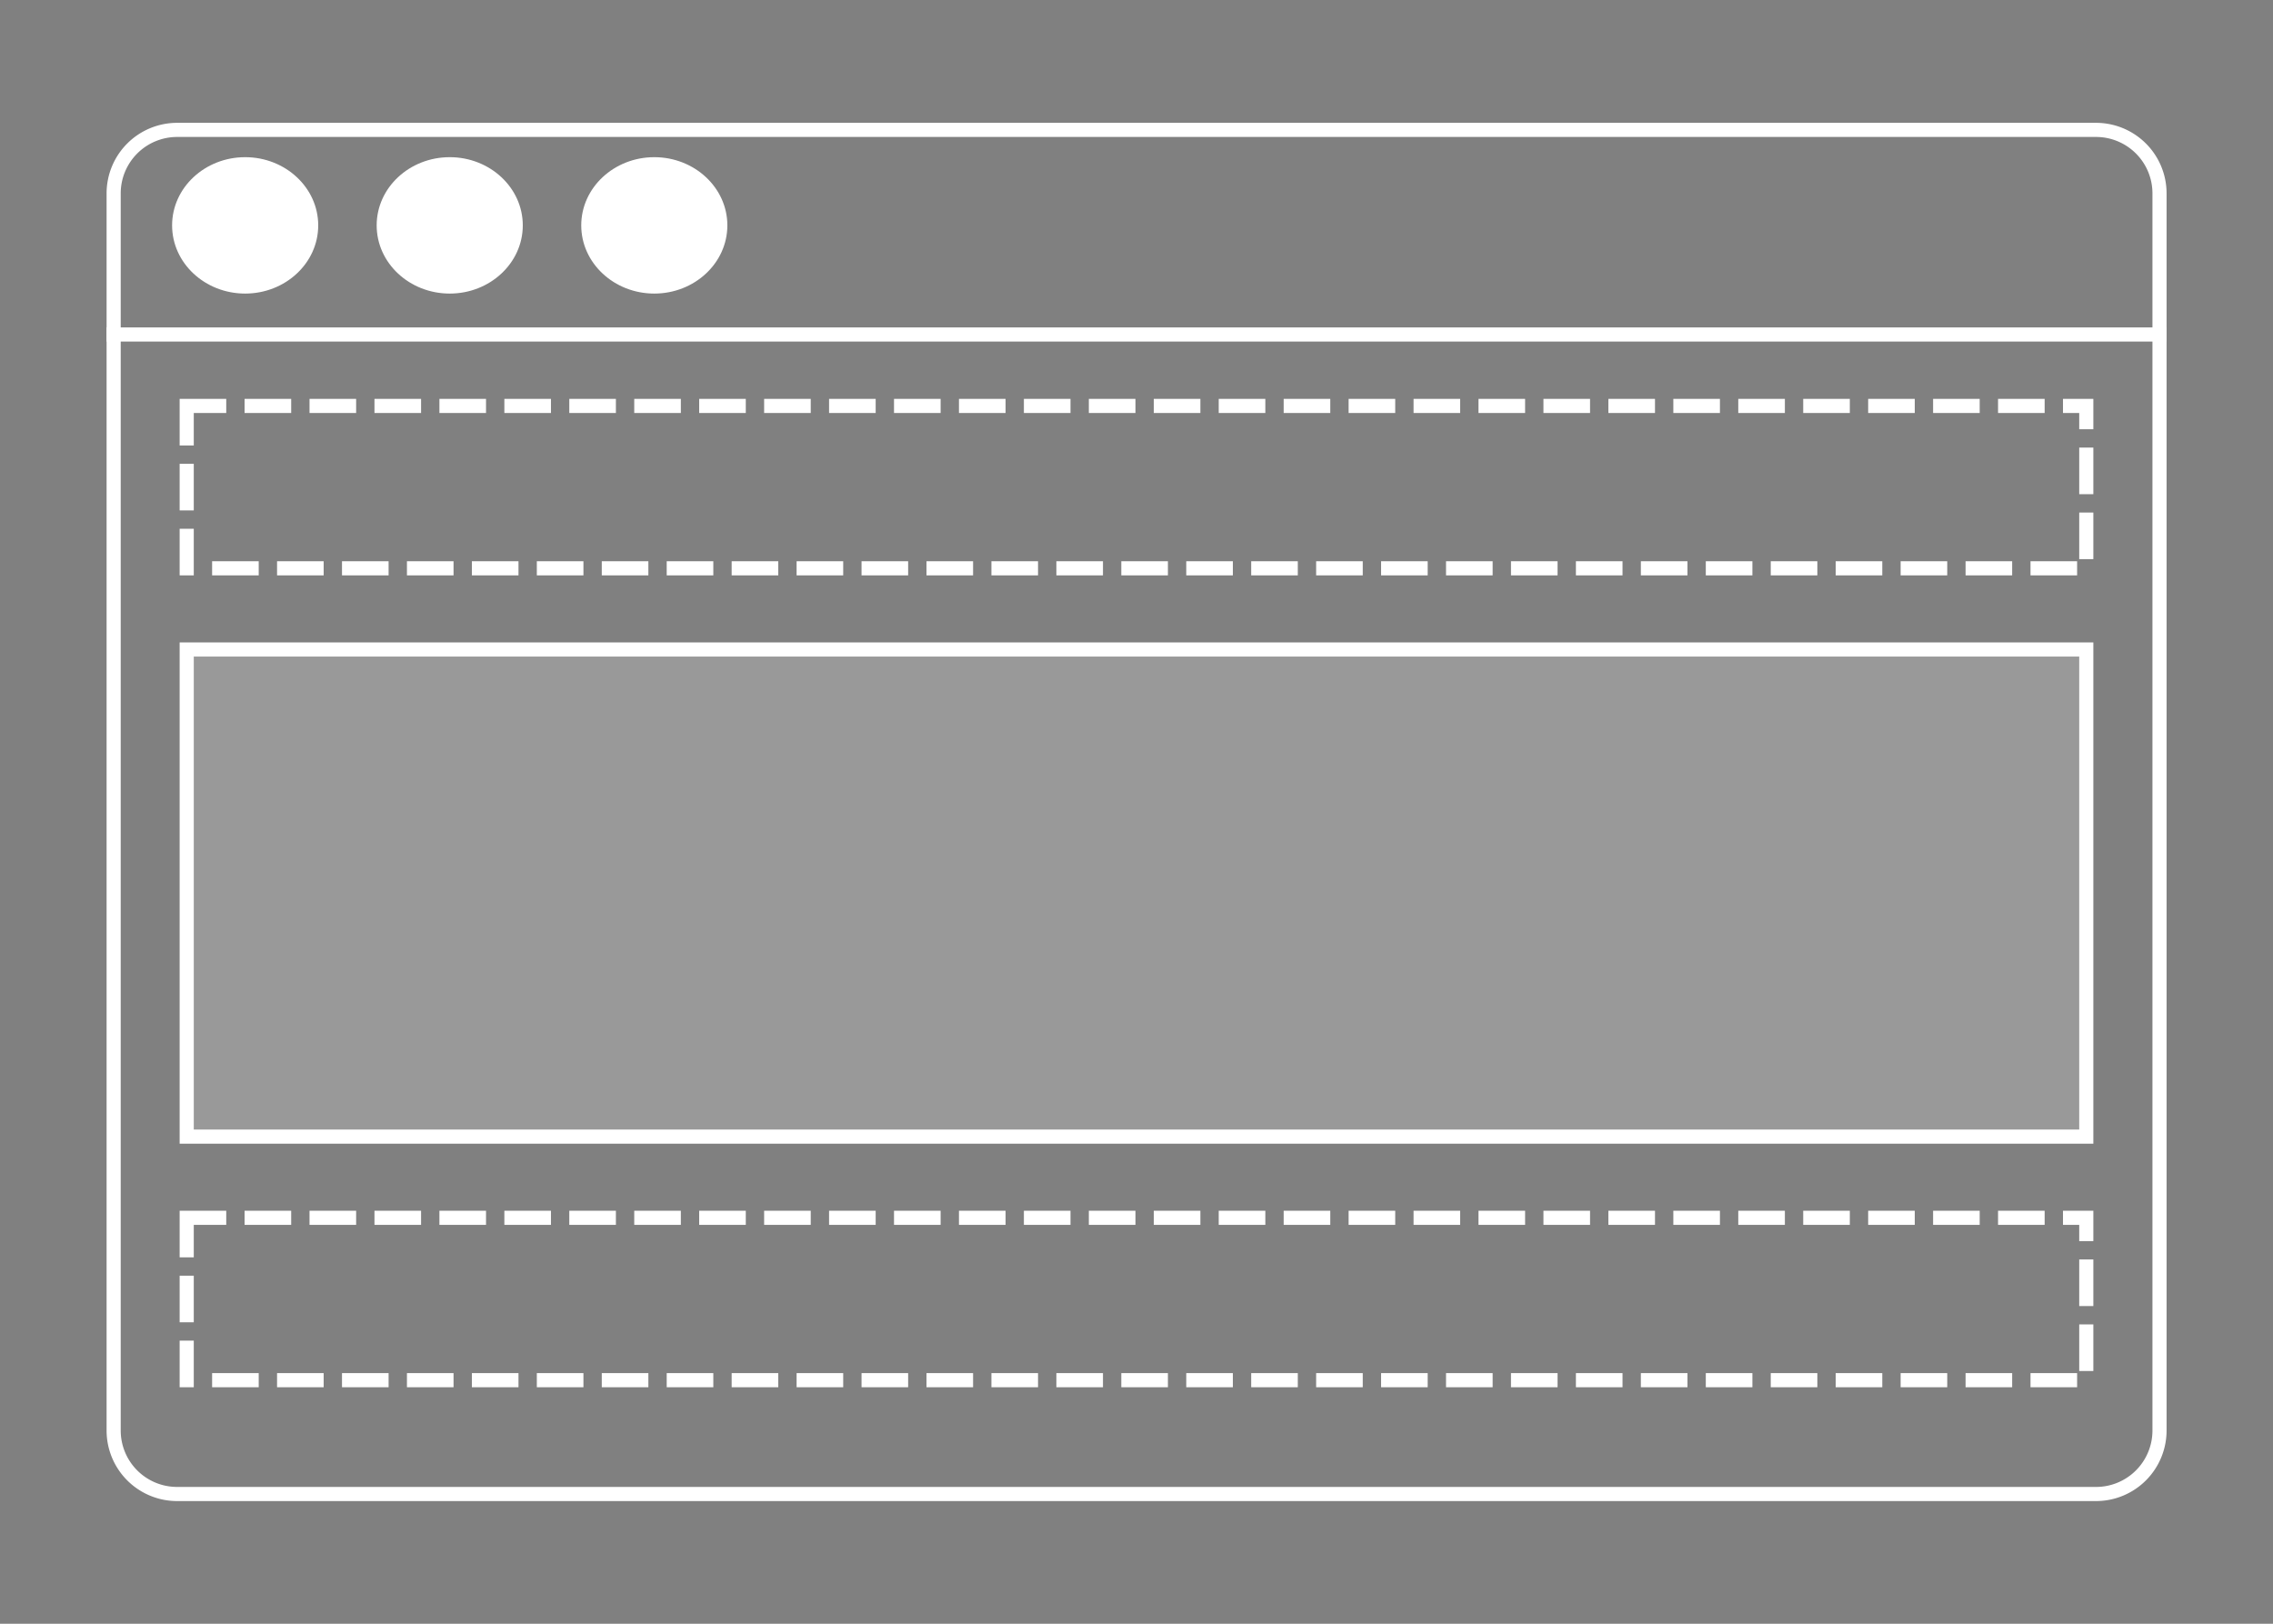 <svg xmlns="http://www.w3.org/2000/svg" style="isolation:isolate" viewBox="0 0 140 100" width="140" height="100"><rect x="0" y="0" width="140" height="100" fill="#808080" stroke="none"/><defs><clipPath id="a"><path d="M0 0h140v100H0z"/></clipPath></defs><g style="isolation:isolate" clip-path="url(#a)"><g style="isolation:isolate"><path d="M10.6 13.88c0-2.32 2.02-4.2 4.5-4.2s4.5 1.88 4.5 4.2c0 2.32-2.02 4.2-4.5 4.2s-4.5-1.88-4.5-4.2zm12.6 0c0-2.32 2.02-4.2 4.5-4.2s4.5 1.88 4.5 4.2c0 2.32-2.02 4.2-4.5 4.2s-4.5-1.88-4.5-4.2z" fill="#FFF"/><path vector-effect="non-scaling-stroke" stroke-width=".87" stroke="#FFF" stroke-linecap="square" stroke-miterlimit="3" d="M7 20.6h126"/><path d="M10.91 8H129.1a3.91 3.91 0 0 1 3.91 3.91V88.1a3.91 3.91 0 0 1-3.91 3.91H10.9A3.91 3.91 0 0 1 7 88.09V11.9A3.91 3.91 0 0 1 10.91 8z" fill="none" stroke="#fff" stroke-width=".87" stroke-linecap="square" stroke-miterlimit="3"/><path d="M35.8 13.88c0-2.32 2.02-4.2 4.5-4.2s4.5 1.88 4.5 4.2c0 2.32-2.02 4.2-4.5 4.2s-4.5-1.88-4.5-4.2z" fill="#FFF"/></g><g style="isolation:isolate" stroke-width=".87" stroke="#FFF" stroke-linecap="square" stroke-miterlimit="3"><path fill="none" vector-effect="non-scaling-stroke" stroke-dasharray="2" d="M11.5 25h117v10h-117zm0 50h117v10h-117z"/><path fill="#FFF" fill-opacity=".2" vector-effect="non-scaling-stroke" d="M11.5 40h117v30h-117z"/></g></g></svg>
